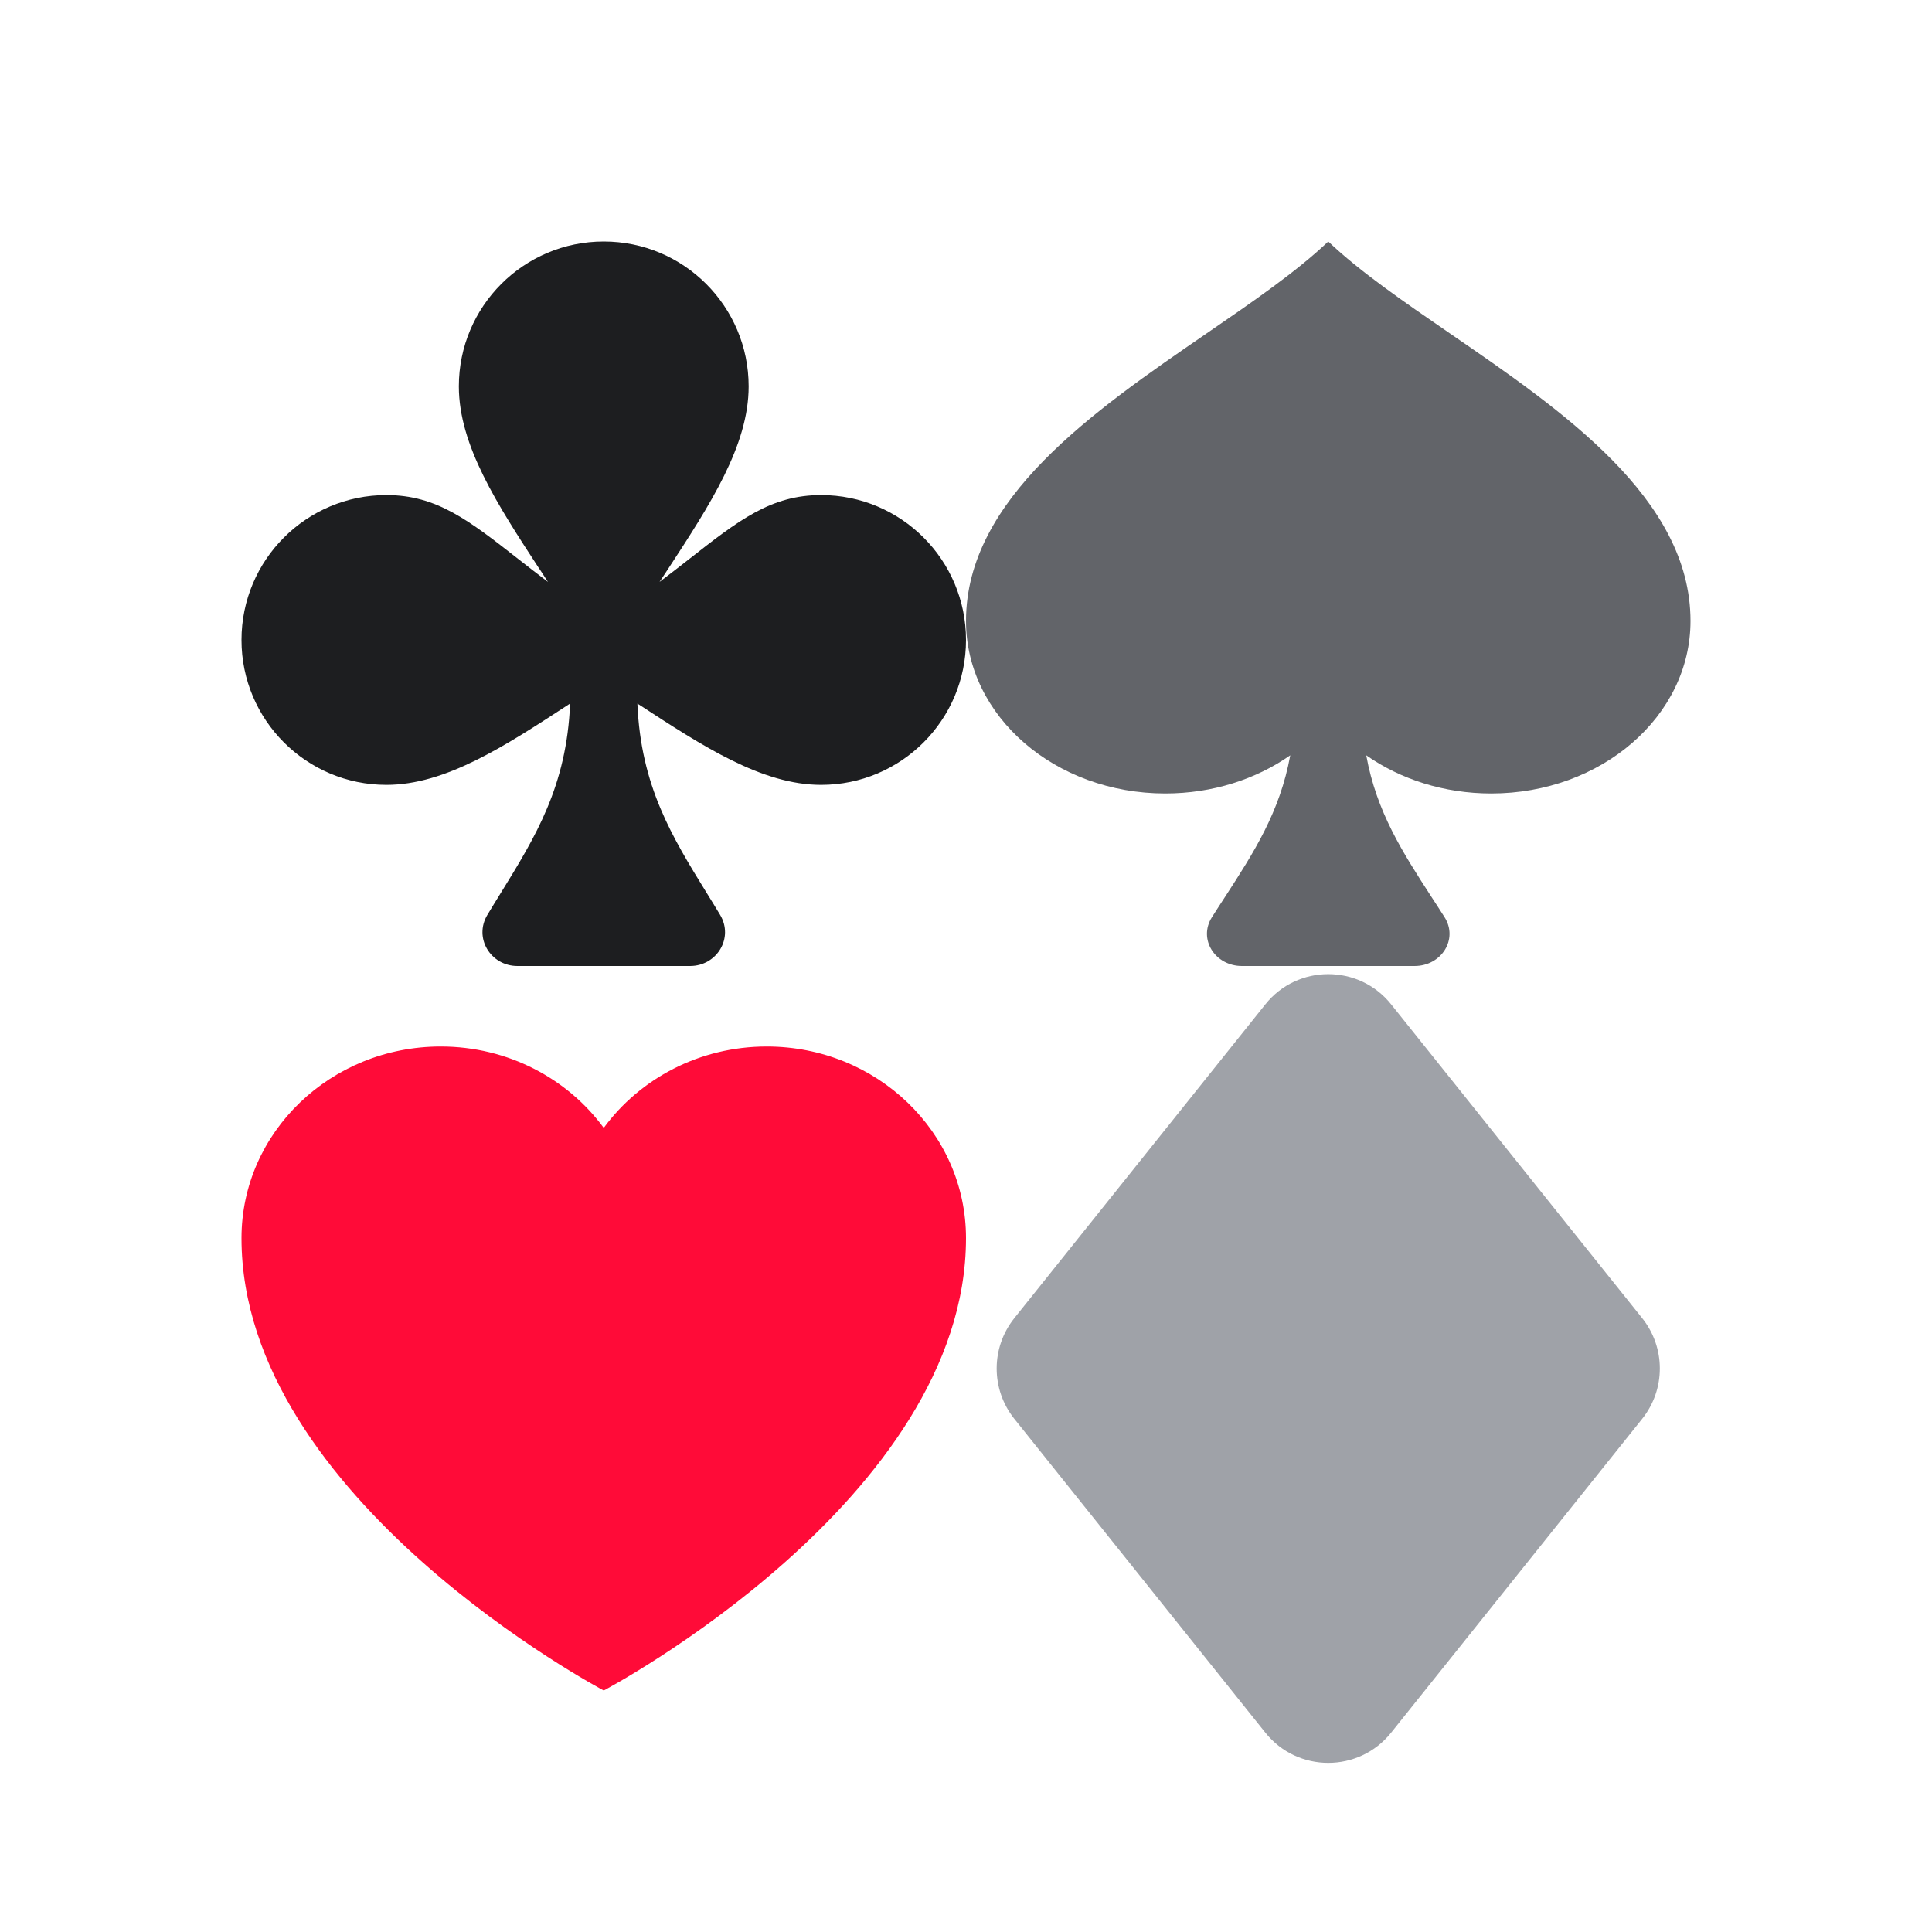 <svg width="24" height="24" viewBox="0 0 24 24" fill="none" xmlns="http://www.w3.org/2000/svg">
<path d="M8.299 7.068C8.82 6.27 9.3 5.535 9.3 4.8C9.3 3.806 8.494 3 7.5 3C6.506 3 5.7 3.806 5.7 4.8C5.7 5.535 6.18 6.27 6.701 7.068L6.702 7.068C6.737 7.122 6.772 7.175 6.807 7.229C6.677 7.131 6.556 7.036 6.443 6.948C5.824 6.463 5.424 6.15 4.8 6.15C3.806 6.15 3 6.956 3 7.95C3 8.944 3.806 9.75 4.8 9.75C5.535 9.75 6.27 9.27 7.068 8.749L7.082 8.74C7.04 9.766 6.65 10.397 6.221 11.093C6.166 11.182 6.11 11.272 6.055 11.364C5.882 11.65 6.094 12 6.428 12H8.572C8.906 12 9.118 11.65 8.945 11.364C8.89 11.272 8.834 11.182 8.779 11.093C8.35 10.397 7.96 9.766 7.918 8.74C7.923 8.743 7.928 8.746 7.932 8.749C8.73 9.27 9.465 9.75 10.2 9.75C11.194 9.75 12 8.944 12 7.95C12 6.956 11.194 6.15 10.2 6.15C9.576 6.15 9.176 6.463 8.557 6.948C8.444 7.036 8.323 7.131 8.193 7.229C8.228 7.175 8.264 7.121 8.299 7.068Z" fill="#1D1E20"/>
<path d="M3 15.38C3 14.066 4.108 13 5.475 13C6.312 13 7.052 13.4 7.5 14.011C7.948 13.4 8.688 13 9.525 13C10.892 13 12 14.066 12 15.38C12 18.626 7.5 21 7.5 21C7.5 21 3 18.626 3 15.38Z" fill="#FF0B38"/>
<path d="M16.028 9.383C15.603 9.68 15.063 9.857 14.475 9.857C13.108 9.857 12 8.898 12 7.714C12 6.194 13.586 5.105 14.99 4.141C15.564 3.747 16.108 3.373 16.5 3C16.892 3.373 17.436 3.747 18.01 4.141C19.414 5.105 21 6.194 21 7.714C21 8.898 19.892 9.857 18.525 9.857C17.937 9.857 17.397 9.68 16.972 9.383C17.1 10.088 17.426 10.591 17.779 11.137C17.834 11.221 17.89 11.307 17.945 11.394C18.118 11.667 17.906 12 17.572 12H15.428C15.094 12 14.882 11.667 15.055 11.394C15.11 11.307 15.166 11.221 15.221 11.137C15.574 10.591 15.9 10.088 16.028 9.383Z" fill="#626469"/>
<path d="M15.719 12.476C16.119 11.976 16.881 11.976 17.281 12.476L20.4 16.375C20.692 16.741 20.692 17.259 20.4 17.625L17.281 21.524C16.881 22.024 16.119 22.024 15.719 21.524L12.6 17.625C12.308 17.259 12.308 16.741 12.6 16.375L15.719 12.476Z" fill="#9FA2A8"/>
</svg>
